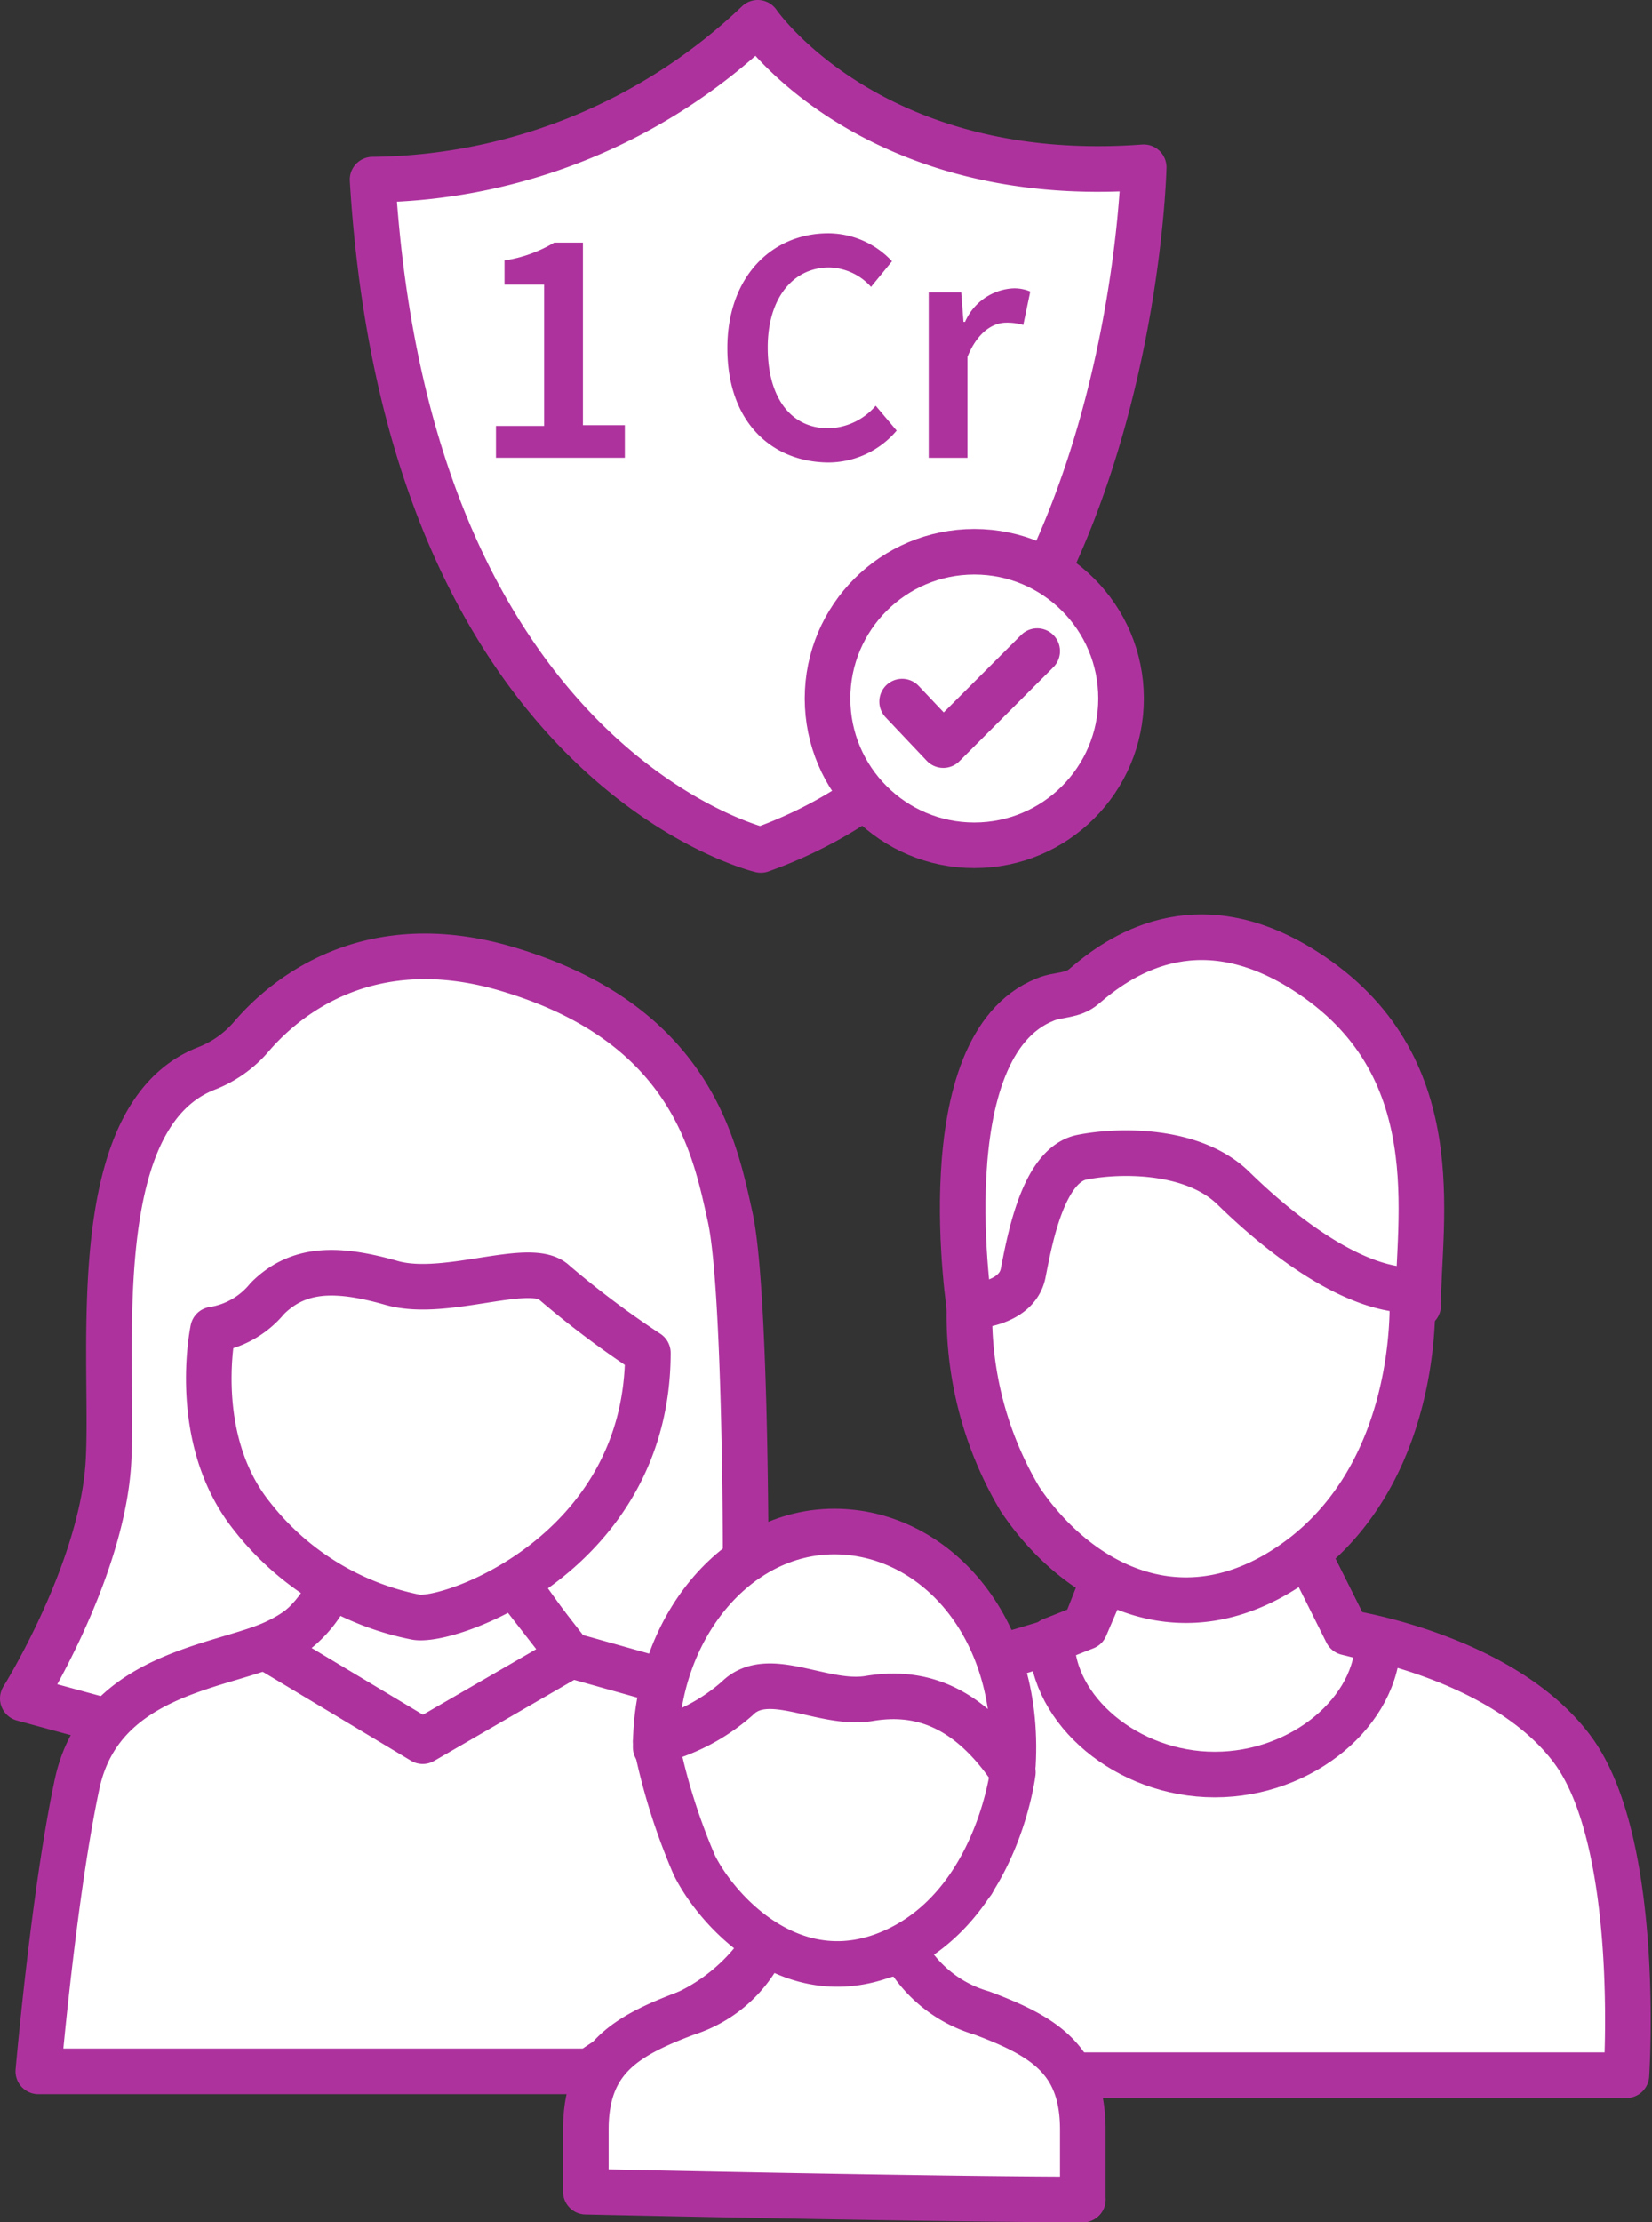 <svg xmlns="http://www.w3.org/2000/svg" width="72.465" height="97.463" viewBox="0 0 72.465 97.463">
  <rect x="0" y="0" width="72.465" height="97.463" fill="#333333" stroke="none"/>
  <g id="Group_217" data-name="Group 217" transform="translate(-44 -13)">
    <path id="Path_308" data-name="Path 308" d="M162.269,209.247l3.406-1.022,1.056-2.691a11.544,11.544,0,0,0,9.163-.034l1.363,2.725s6.813,1.022,9.879,5.11,2.385,14.307,2.385,14.307H157.5V222.43a29.562,29.562,0,0,0,3.338-3.27" transform="translate(-74.178 -123.629)" fill="#fff" stroke="#ae329e" stroke-linecap="round" stroke-linejoin="round" stroke-width="2"/>
    <path id="Path_309" data-name="Path 309" d="M112.8,18s4.939,7.222,16.93,6.336c0,0-.511,24.152-16.794,29.942,0,0-15.465-3.679-17.032-29.4A24.838,24.838,0,0,0,112.8,18Z" transform="translate(-35.561 -4)" fill="#fff" stroke="#ae329e" stroke-linecap="round" stroke-linejoin="round" stroke-width="2"/>
    <circle id="Ellipse_32" data-name="Ellipse 32" cx="6.438" cy="6.438" r="6.438" transform="translate(80.3 37.198)" fill="#fff" stroke="#ae329e" stroke-linecap="round" stroke-linejoin="round" stroke-width="2"/>
    <g id="Group_217-2" data-name="Group 217" transform="translate(65.755 23.231)">
      <path id="Path_310" data-name="Path 310" d="M111.8,54.339h2.112v-6.2h-1.737V47.083a6.069,6.069,0,0,0,2.18-.783h1.26v8.005h1.839v1.431H111.8Z" transform="translate(-111.8 -45.891)" fill="#ae329e"/>
      <path id="Path_311" data-name="Path 311" d="M141.6,50.142c0-3.168,1.976-5.042,4.428-5.042a3.836,3.836,0,0,1,2.793,1.226l-.92,1.124a2.535,2.535,0,0,0-1.839-.852c-1.567,0-2.691,1.329-2.691,3.509,0,2.214,1.022,3.543,2.657,3.543a2.818,2.818,0,0,0,2.078-.988l.92,1.09a3.938,3.938,0,0,1-3.032,1.4C143.508,55.115,141.6,53.344,141.6,50.142Z" transform="translate(-131.449 -45.1)" fill="#ae329e"/>
      <path id="Path_312" data-name="Path 312" d="M167.534,52.37h1.4l.1,1.294h.068a2.454,2.454,0,0,1,2.044-1.465,1.77,1.77,0,0,1,.818.136l-.307,1.465a2.492,2.492,0,0,0-.749-.1c-.579,0-1.26.409-1.7,1.5v4.428h-1.7V52.37Z" transform="translate(-148.526 -49.781)" fill="#ae329e"/>
    </g>
    <path id="Path_313" data-name="Path 313" d="M164.1,101.114l1.805,1.908,4.122-4.122" transform="translate(-80.529 -57.342)" fill="none" stroke="#ae329e" stroke-linecap="round" stroke-linejoin="round" stroke-width="2"/>
    <path id="Path_314" data-name="Path 314" d="M48.747,160.021,45,159s3.406-5.45,3.747-10.219c.307-4.462-1.158-15.261,4.292-17.407a4.957,4.957,0,0,0,2.01-1.431c1.5-1.737,5.11-4.7,11.1-2.964,8.175,2.385,9.2,7.835,9.879,10.9s.681,14.818.681,14.818v8.857" transform="translate(0 -71.508)" fill="#fff" stroke="#ae329e" stroke-linecap="round" stroke-linejoin="round" stroke-width="2"/>
    <path id="Path_315" data-name="Path 315" d="M166.361,140.479s-1.874-11.718,3.3-13.762c.579-.238,1.192-.136,1.7-.579,1.465-1.26,4.871-3.747,9.674-.681,6.438,4.088,4.973,10.935,4.973,14.682" transform="translate(-79.802 -69.883)" fill="#fff" stroke="#ae329e" stroke-linecap="round" stroke-linejoin="round" stroke-width="2"/>
    <path id="Path_316" data-name="Path 316" d="M179.885,204.522l-.92,2.146-1.465.579c0,3.066,3.3,5.893,7.153,5.893s7.154-2.793,7.154-5.893l-1.363-.341-1.7-3.406" transform="translate(-87.365 -122.311)" fill="#fff" stroke="#ae329e" stroke-linecap="round" stroke-linejoin="round" stroke-width="2"/>
    <path id="Path_317" data-name="Path 317" d="M166.888,158.5s2.044-.034,2.35-1.431c.273-1.363.852-4.769,2.589-5.11s4.905-.341,6.643,1.363,4.633,4.088,7.222,4.428l.613.136s.511,7.358-4.667,11.48c-5.212,4.088-10.049,1.294-12.536-2.419A15.786,15.786,0,0,1,166.888,158.5Z" transform="translate(-80.363 -88.207)" fill="#fff" stroke="#ae329e" stroke-linecap="round" stroke-linejoin="round" stroke-width="2"/>
    <path id="Path_318" data-name="Path 318" d="M68.29,207.841,70.2,210.5l3.883,1.09s6.472,3.406,6.132,7.494a8.354,8.354,0,0,1-4.769,7.154,41.383,41.383,0,0,0-4.258,2.555H47s.681-7.835,1.7-12.6,6.132-5.11,8.516-6.132,2.555-2.555,2.555-2.555" transform="translate(-1.319 -124.948)" fill="#fff" stroke="#ae329e" stroke-linecap="round" stroke-linejoin="round" stroke-width="2"/>
    <path id="Path_319" data-name="Path 319" d="M87.4,207.5l2.384,3.066-6.472,3.747L76.5,210.225a5.171,5.171,0,0,0,2.657-2.453" transform="translate(-20.77 -124.948)" fill="#fff" stroke="#ae329e" stroke-linecap="round" stroke-linejoin="round" stroke-width="2"/>
    <path id="Path_320" data-name="Path 320" d="M126.5,209.97c0-5.212,3.509-9.47,7.835-9.47s8.175,4.088,7.835,10.219" transform="translate(-53.738 -120.333)" fill="#fff" stroke="#ae329e" stroke-linecap="round" stroke-linejoin="round" stroke-width="2"/>
    <path id="Path_321" data-name="Path 321" d="M69.137,169.678s-1.022,4.769,1.7,8.175a12.123,12.123,0,0,0,7.154,4.428c1.363.341,10.219-2.725,10.219-11.582a40.742,40.742,0,0,1-4.088-3.066c-1.022-1.022-4.769.681-7.153,0s-4.088-.681-5.45.681A3.839,3.839,0,0,1,69.137,169.678Z" transform="translate(-15.791 -98.367)" fill="#fff" stroke="#ae329e" stroke-linecap="round" stroke-linejoin="round" stroke-width="2"/>
    <path id="Path_322" data-name="Path 322" d="M138.6,254.556l.647-1.056c2.384,1.363,6.132.341,6.132.341a5.692,5.692,0,0,0,3.406,2.725c2.725,1.022,4.428,2.044,4.428,5.11v3.066" transform="translate(-61.716 -155.279)" fill="#fff" stroke="#ae329e" stroke-linecap="round" stroke-linejoin="round" stroke-width="2"/>
    <path id="Path_323" data-name="Path 323" d="M125.335,253.6a5.584,5.584,0,0,1-3.406,3.032c-2.725,1.022-4.428,2.044-4.428,5.11v2.725s15.329.341,21.8.341" transform="translate(-47.803 -155.345)" fill="#fff" stroke="#ae329e" stroke-linecap="round" stroke-linejoin="round" stroke-width="2"/>
    <path id="Path_324" data-name="Path 324" d="M126.5,222.835a8.487,8.487,0,0,0,3.577-1.874c1.363-1.363,3.747.341,5.791,0s4.258.17,6.3,3.236c0,0-.681,5.723-5.11,7.8s-7.835-1.669-8.857-3.713A27.188,27.188,0,0,1,126.5,222.835Z" transform="translate(-53.738 -133.47)" fill="#fff" stroke="#ae329e" stroke-linecap="round" stroke-linejoin="round" stroke-width="2"/>
  </g>
</svg>
